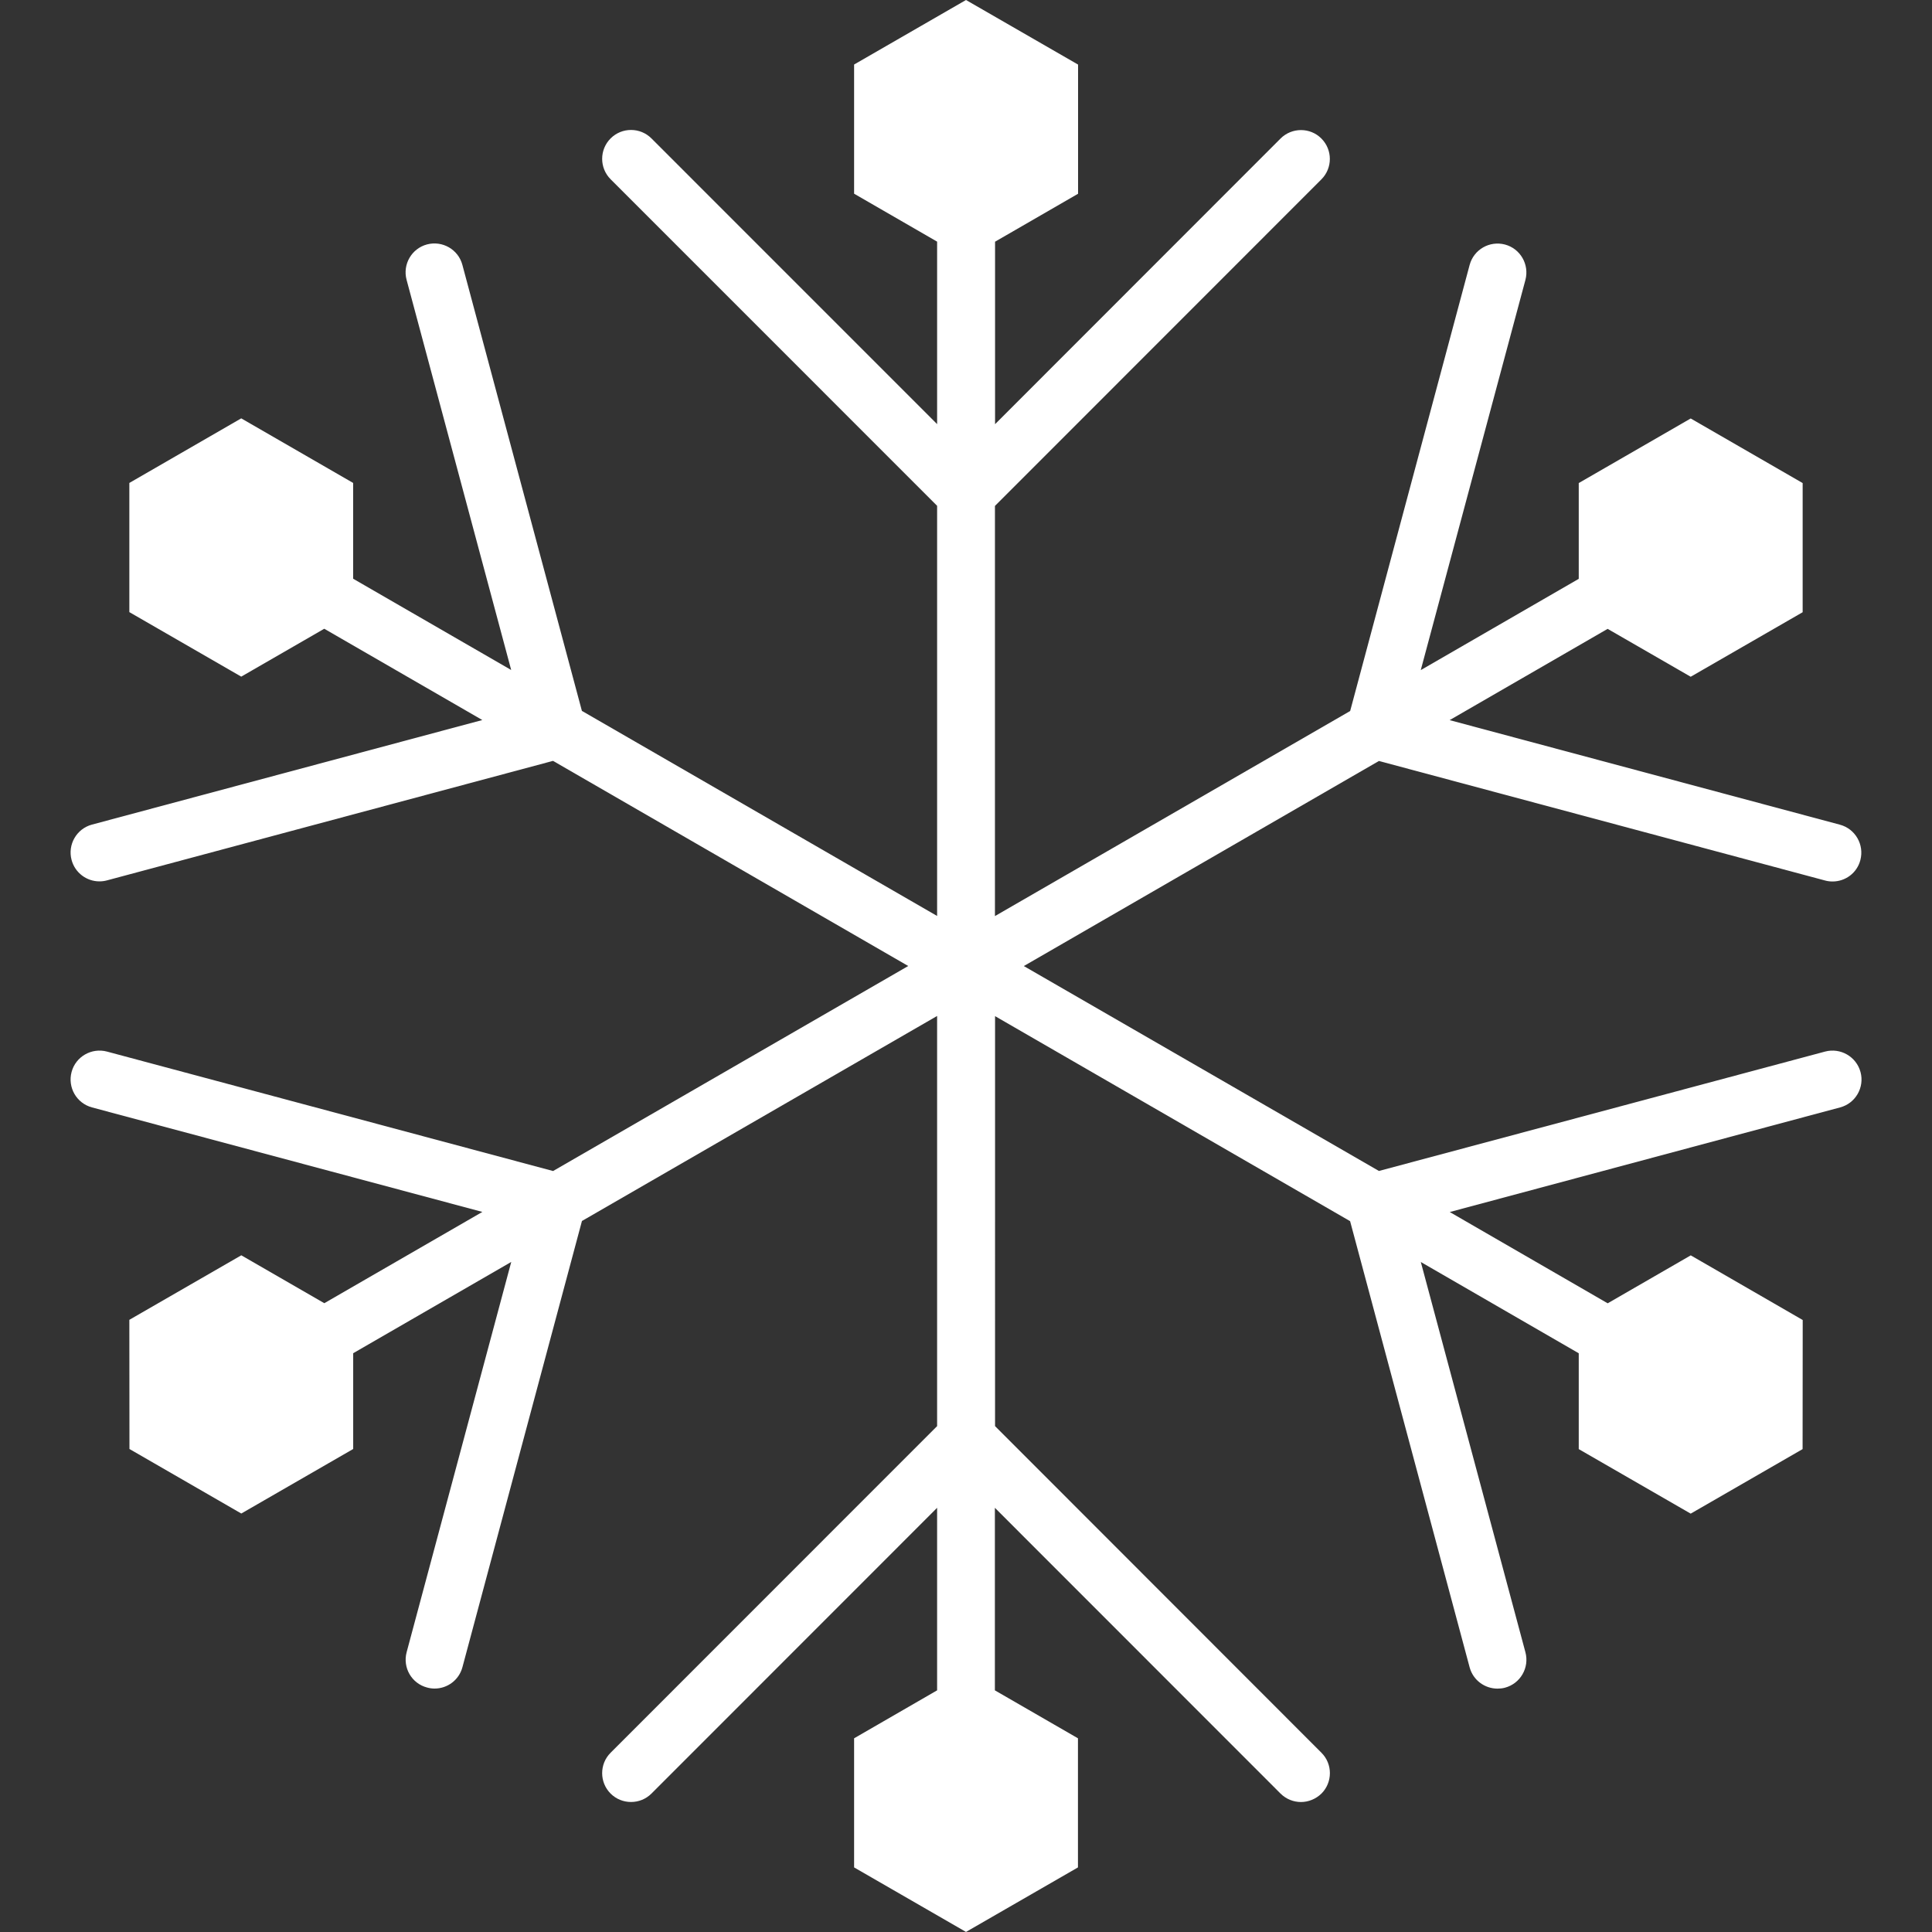<?xml version="1.0" encoding="iso-8859-1"?>
<!-- Generator: Adobe Illustrator 16.0.0, SVG Export Plug-In . SVG Version: 6.00 Build 0)  -->
<!DOCTYPE svg PUBLIC "-//W3C//DTD SVG 1.1//EN" "http://www.w3.org/Graphics/SVG/1.1/DTD/svg11.dtd">
<svg version="1.1" id="Capa_1" xmlns="http://www.w3.org/2000/svg" xmlns:xlink="http://www.w3.org/1999/xlink" x="0px" y="0px"
	 width="33.444px" height="33.444px" viewBox="0 0 33.444 33.444" style="enable-background:new 0 0 33.444 33.444;fill:white"
	 xml:space="preserve">
<rect x="0" y="0" width="33.444" height="33.444" fill="#333333" stroke="none"/>
<g>
	<path d="M31.594,18.203L23.87,20.27l-6.147-3.547l6.147-3.55l7.723,2.069c0.043,0.012,0.087,0.017,0.13,0.017
		c0.222,0,0.423-0.147,0.481-0.371c0.07-0.267-0.088-0.541-0.354-0.612l-6.756-1.81l2.735-1.58l1.438,0.829l1.938-1.117V8.362
		l-1.938-1.118l-1.938,1.118v1.658l-2.735,1.58l1.812-6.755c0.07-0.267-0.088-0.541-0.354-0.612c-0.267-0.07-0.54,0.086-0.612,0.354
		l-2.068,7.721l-6.149,3.55v-7.1l5.651-5.653c0.195-0.195,0.195-0.512,0-0.707c-0.193-0.195-0.512-0.195-0.707,0l-4.942,4.945V4.184
		l1.437-0.83V1.118L16.722,0l-1.937,1.117v2.236l1.437,0.83v3.159l-4.945-4.946c-0.195-0.195-0.512-0.195-0.707,0
		c-0.195,0.195-0.195,0.512,0,0.707l5.652,5.653v7.1l-6.149-3.55L8.004,4.585C7.933,4.318,7.658,4.161,7.392,4.231
		C7.125,4.302,6.967,4.577,7.038,4.843l1.811,6.755l-2.736-1.58V8.36L4.176,7.242L2.239,8.36v2.236l1.937,1.117l1.437-0.829
		l2.736,1.58l-6.756,1.81c-0.267,0.071-0.425,0.346-0.354,0.612c0.06,0.224,0.262,0.371,0.482,0.371c0.043,0,0.086-0.005,0.13-0.017
		l7.722-2.069l6.149,3.551l-6.148,3.549l-7.723-2.068c-0.266-0.07-0.541,0.087-0.612,0.354c-0.071,0.269,0.087,0.541,0.354,0.613
		l6.757,1.809l-2.736,1.58L4.177,21.73l-1.938,1.117l0.002,2.236l1.936,1.117l1.937-1.117v-1.658l2.736-1.58l-1.811,6.756
		c-0.071,0.268,0.087,0.541,0.354,0.611c0.043,0.012,0.087,0.018,0.13,0.018c0.221,0,0.422-0.146,0.482-0.37l2.069-7.724
		l6.148-3.549v7.1l-5.652,5.654c-0.195,0.194-0.195,0.512,0,0.707c0.195,0.194,0.512,0.194,0.707,0l4.945-4.947v3.16l-1.437,0.83
		v2.235l1.937,1.117l1.938-1.117v-2.235l-1.438-0.83v-3.16l4.945,4.947c0.099,0.098,0.227,0.146,0.354,0.146
		s0.256-0.051,0.354-0.146c0.195-0.195,0.195-0.513,0-0.707l-5.65-5.654V17.59l6.146,3.549l2.069,7.723
		c0.06,0.224,0.263,0.369,0.482,0.369c0.043,0,0.086-0.004,0.13-0.016c0.268-0.072,0.425-0.347,0.354-0.613l-1.811-6.756l2.734,1.58
		v1.659l1.938,1.117l1.937-1.117l0.002-2.235l-1.938-1.119l-1.438,0.83l-2.734-1.58l6.757-1.811c0.267-0.07,0.425-0.346,0.354-0.611
		C32.135,18.291,31.86,18.133,31.594,18.203z"/>
</g>
<g>
</g>
<g>
</g>
<g>
</g>
<g>
</g>
<g>
</g>
<g>
</g>
<g>
</g>
<g>
</g>
<g>
</g>
<g>
</g>
<g>
</g>
<g>
</g>
<g>
</g>
<g>
</g>
<g>
</g>
</svg>
